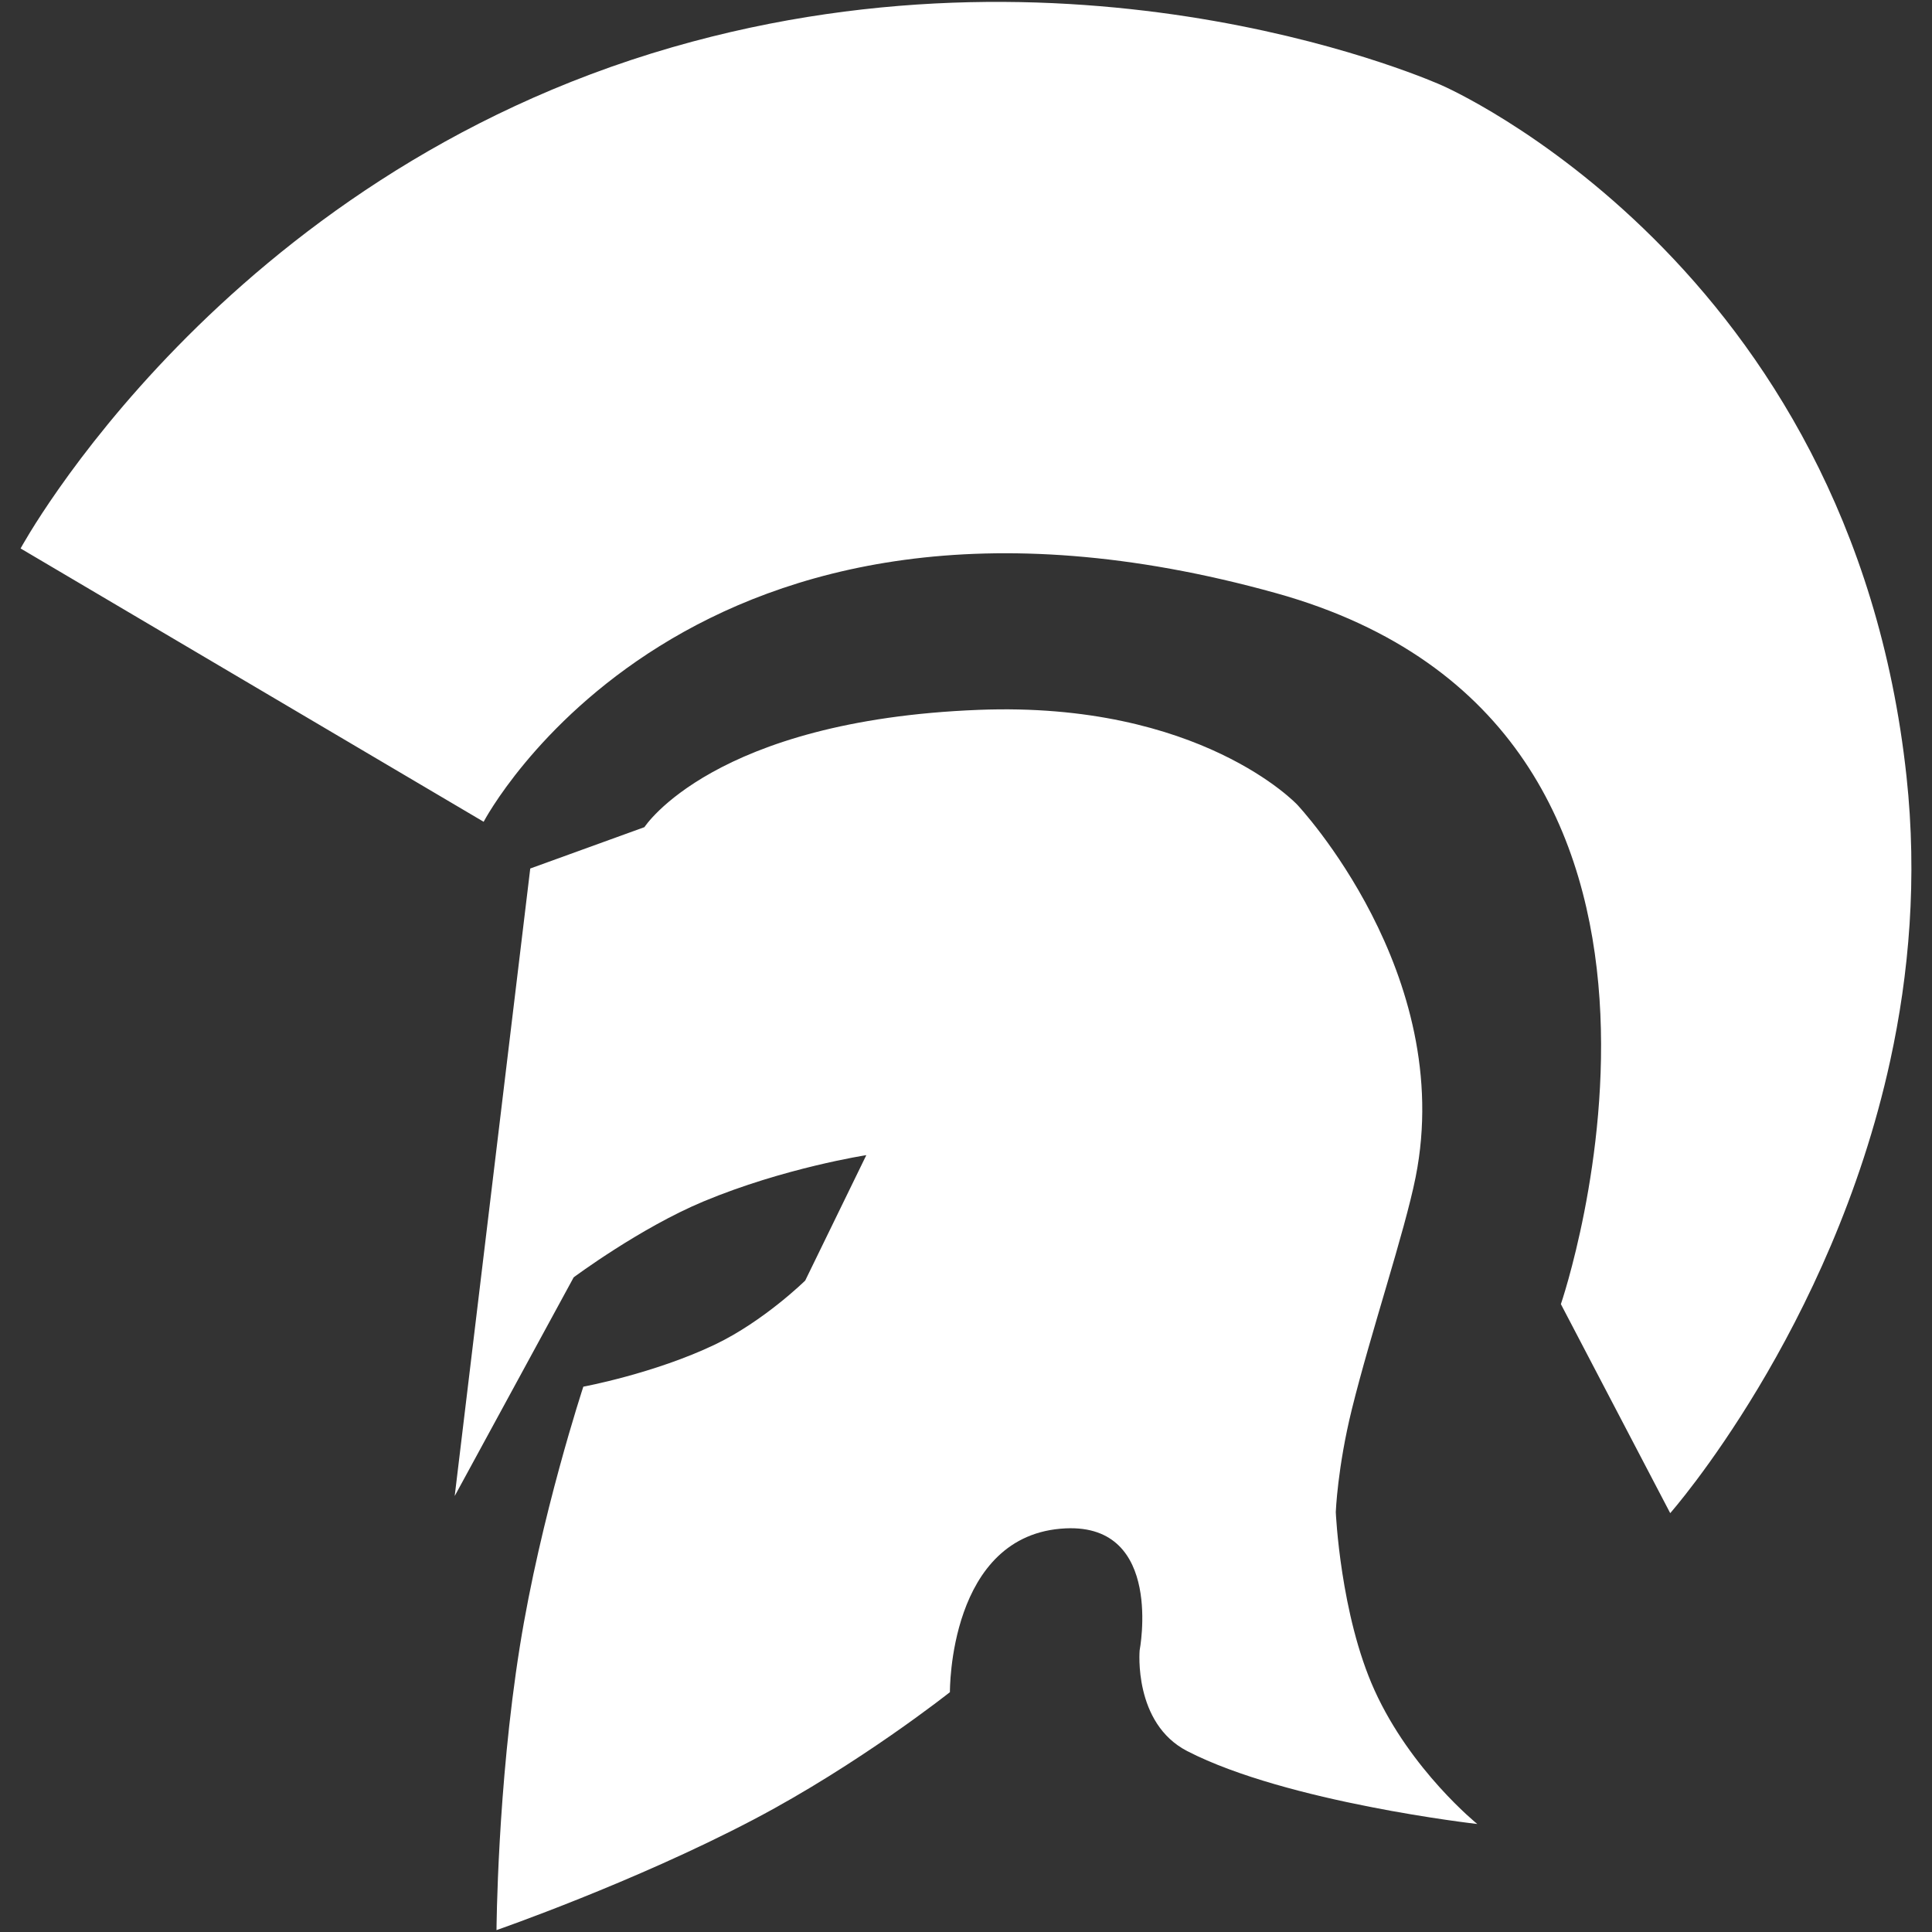 <?xml version="1.0" encoding="iso-8859-1"?>
<!DOCTYPE svg PUBLIC "-//W3C//DTD SVG 1.1//EN" "http://www.w3.org/Graphics/SVG/1.1/DTD/svg11.dtd">
<svg 
 version="1.1" xmlns="http://www.w3.org/2000/svg" xmlns:xlink="http://www.w3.org/1999/xlink" x="0px" y="0px" width="512px"
	 height="512px" viewBox="0 0 512 512" style="enable-background:new 0 0 512 512;" xml:space="preserve"
><rect x="0" y="0" width="512" height="512" fill="#333333" stroke="none"/><g fill="#ffffff" id="afcae5a789ccd549f9c6e2a2f81beaa8"><g></g><path style="display: inline;  clip-rule: evenodd;" d="M391.497,483.379c0,0-50.39-5.705-76.847-19.309
		c-14.346-7.381-12.634-26.71-12.634-26.71s6.451-33.528-19.59-32.329c-31.122,1.435-30.686,43.408-30.686,43.408
		s-23.99,19.048-52.127,33.813c-31.727,16.65-68.031,29.247-68.031,29.247s0.216-37.827,6.17-75.094
		c5.533-34.646,16.841-68.924,16.841-68.924s18.824-3.483,34.895-11.166c12.996-6.219,23.904-16.955,23.904-16.955l16.193-33.234
		c0,0-21.775,3.344-43.176,12.278c-16.81,7.018-34.377,20.104-34.377,20.104l-31.53,57.95l20.022-166.294l30.258-10.961
		c0,0,18.236-28.341,88.583-31.085c58.746-2.296,84.408,25.124,84.408,25.124s42.16,44.686,31.383,98.717
		c-2.911,14.595-11.883,41.202-16.895,61.49c-3.821,15.471-4.262,27.269-4.262,27.269s1.175,27.175,10.276,47.233
		C373.909,469.188,391.497,483.379,391.497,483.379z M505.246,205.783C490.554,69.586,382.12,22.63,382.12,22.63
		s-92.873-42.137-203.918-10.125C58.709,46.951,5.457,145.345,5.457,145.345l122.715,72.435c0,0,54.337-103.953,210.046-60.577
		c127.89,35.632,75.432,188.405,75.432,188.405l28.974,55.39c0,0,42.69-48.393,58.297-119.894
		C505.939,258.105,508.154,232.717,505.246,205.783z"></path></g></svg>